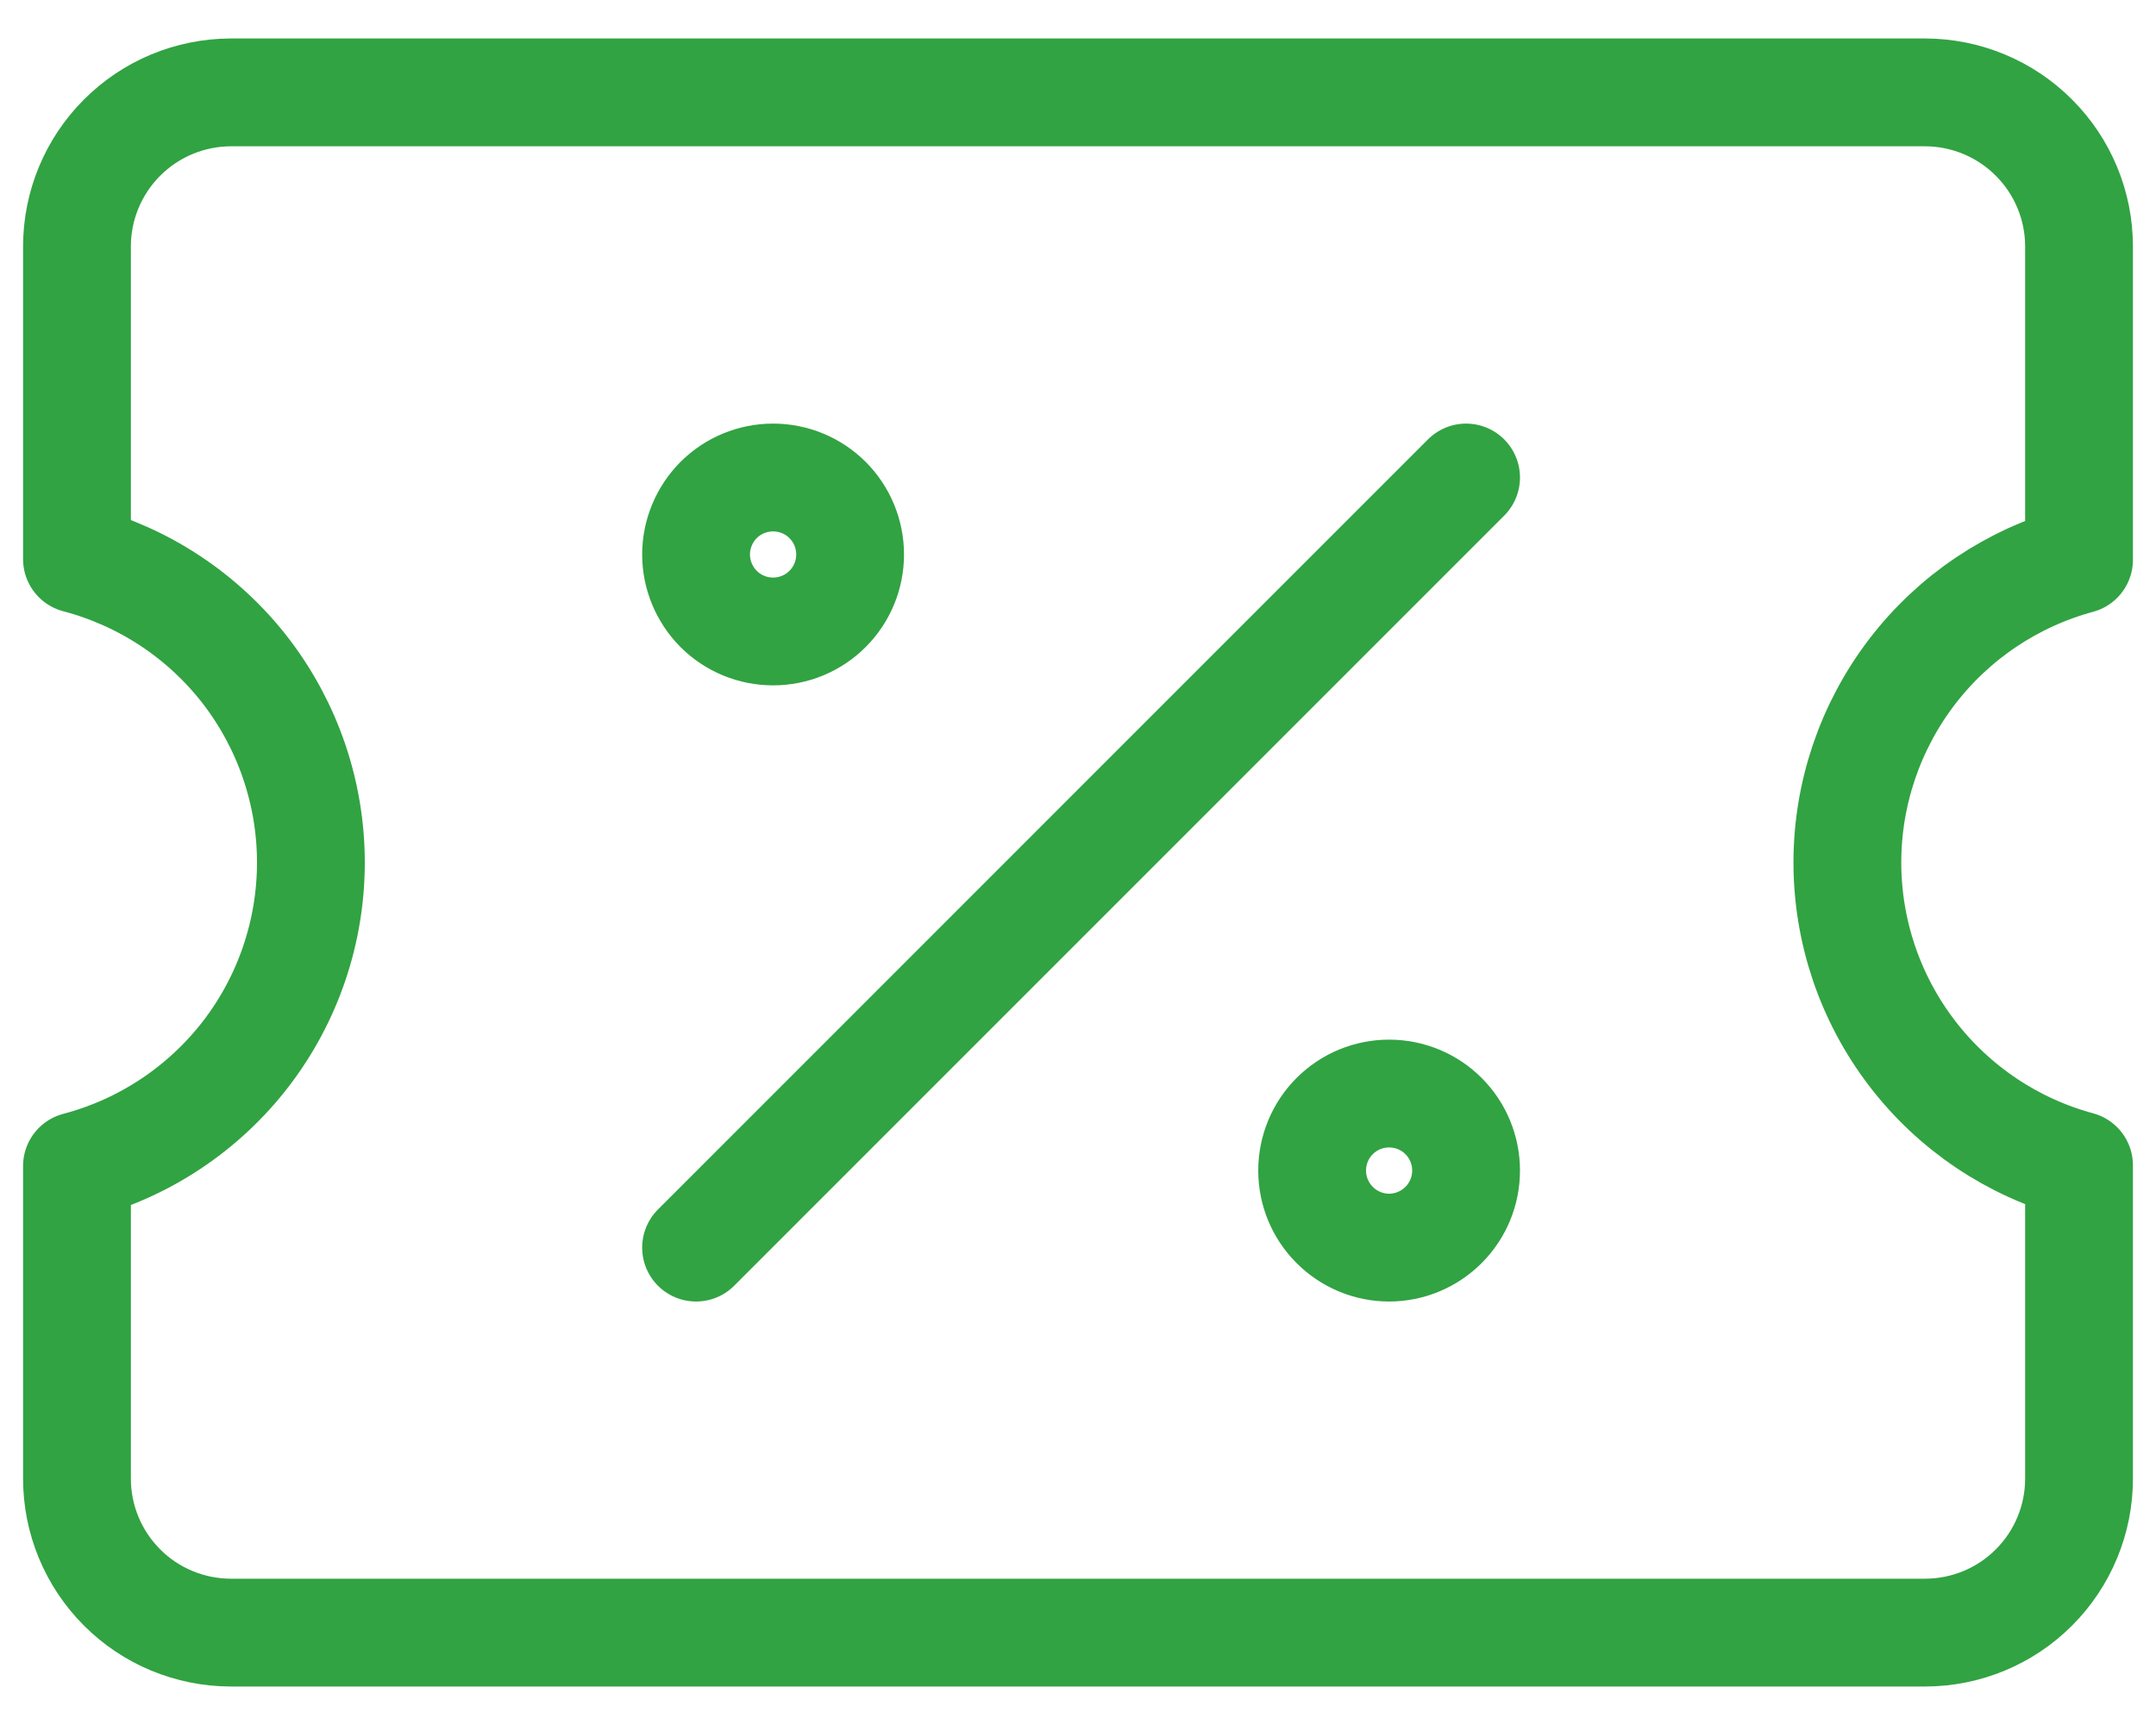 <svg width="20" height="16" viewBox="0 0 20 16" fill="none" xmlns="http://www.w3.org/2000/svg">
<path d="M6.457 11.572L13.6 4.429M0.714 13.715C0.714 14.093 0.864 14.456 1.132 14.724C1.399 14.992 1.762 15.142 2.14 15.143H17.86C18.238 15.142 18.601 14.992 18.868 14.724C19.136 14.456 19.286 14.093 19.286 13.715V10.809C18.669 10.642 18.124 10.276 17.736 9.768C17.348 9.261 17.137 8.639 17.137 8C17.137 7.361 17.348 6.74 17.736 6.232C18.124 5.725 18.669 5.359 19.286 5.192V2.286C19.286 1.908 19.136 1.545 18.868 1.277C18.601 1.009 18.238 0.858 17.86 0.857H2.14C1.762 0.858 1.399 1.009 1.132 1.277C0.864 1.545 0.714 1.908 0.714 2.286V5.186C1.336 5.35 1.886 5.714 2.279 6.223C2.671 6.733 2.884 7.357 2.884 8C2.884 8.643 2.671 9.268 2.279 9.777C1.886 10.286 1.336 10.651 0.714 10.815V13.715Z" stroke="#31A342" stroke-linecap="round" stroke-linejoin="round"/>
<path d="M7.172 5.857C7.361 5.857 7.543 5.782 7.677 5.648C7.811 5.514 7.886 5.332 7.886 5.143C7.886 4.954 7.811 4.772 7.677 4.638C7.543 4.504 7.361 4.429 7.172 4.429C6.982 4.429 6.8 4.504 6.666 4.638C6.533 4.772 6.457 4.954 6.457 5.143C6.457 5.332 6.533 5.514 6.666 5.648C6.8 5.782 6.982 5.857 7.172 5.857ZM12.886 11.572C13.075 11.572 13.257 11.496 13.391 11.362C13.525 11.228 13.6 11.047 13.6 10.857C13.6 10.668 13.525 10.486 13.391 10.352C13.257 10.218 13.075 10.143 12.886 10.143C12.696 10.143 12.515 10.218 12.381 10.352C12.247 10.486 12.172 10.668 12.172 10.857C12.172 11.047 12.247 11.228 12.381 11.362C12.515 11.496 12.696 11.572 12.886 11.572Z" stroke="#31A342" stroke-linecap="round" stroke-linejoin="round"/>
</svg>
